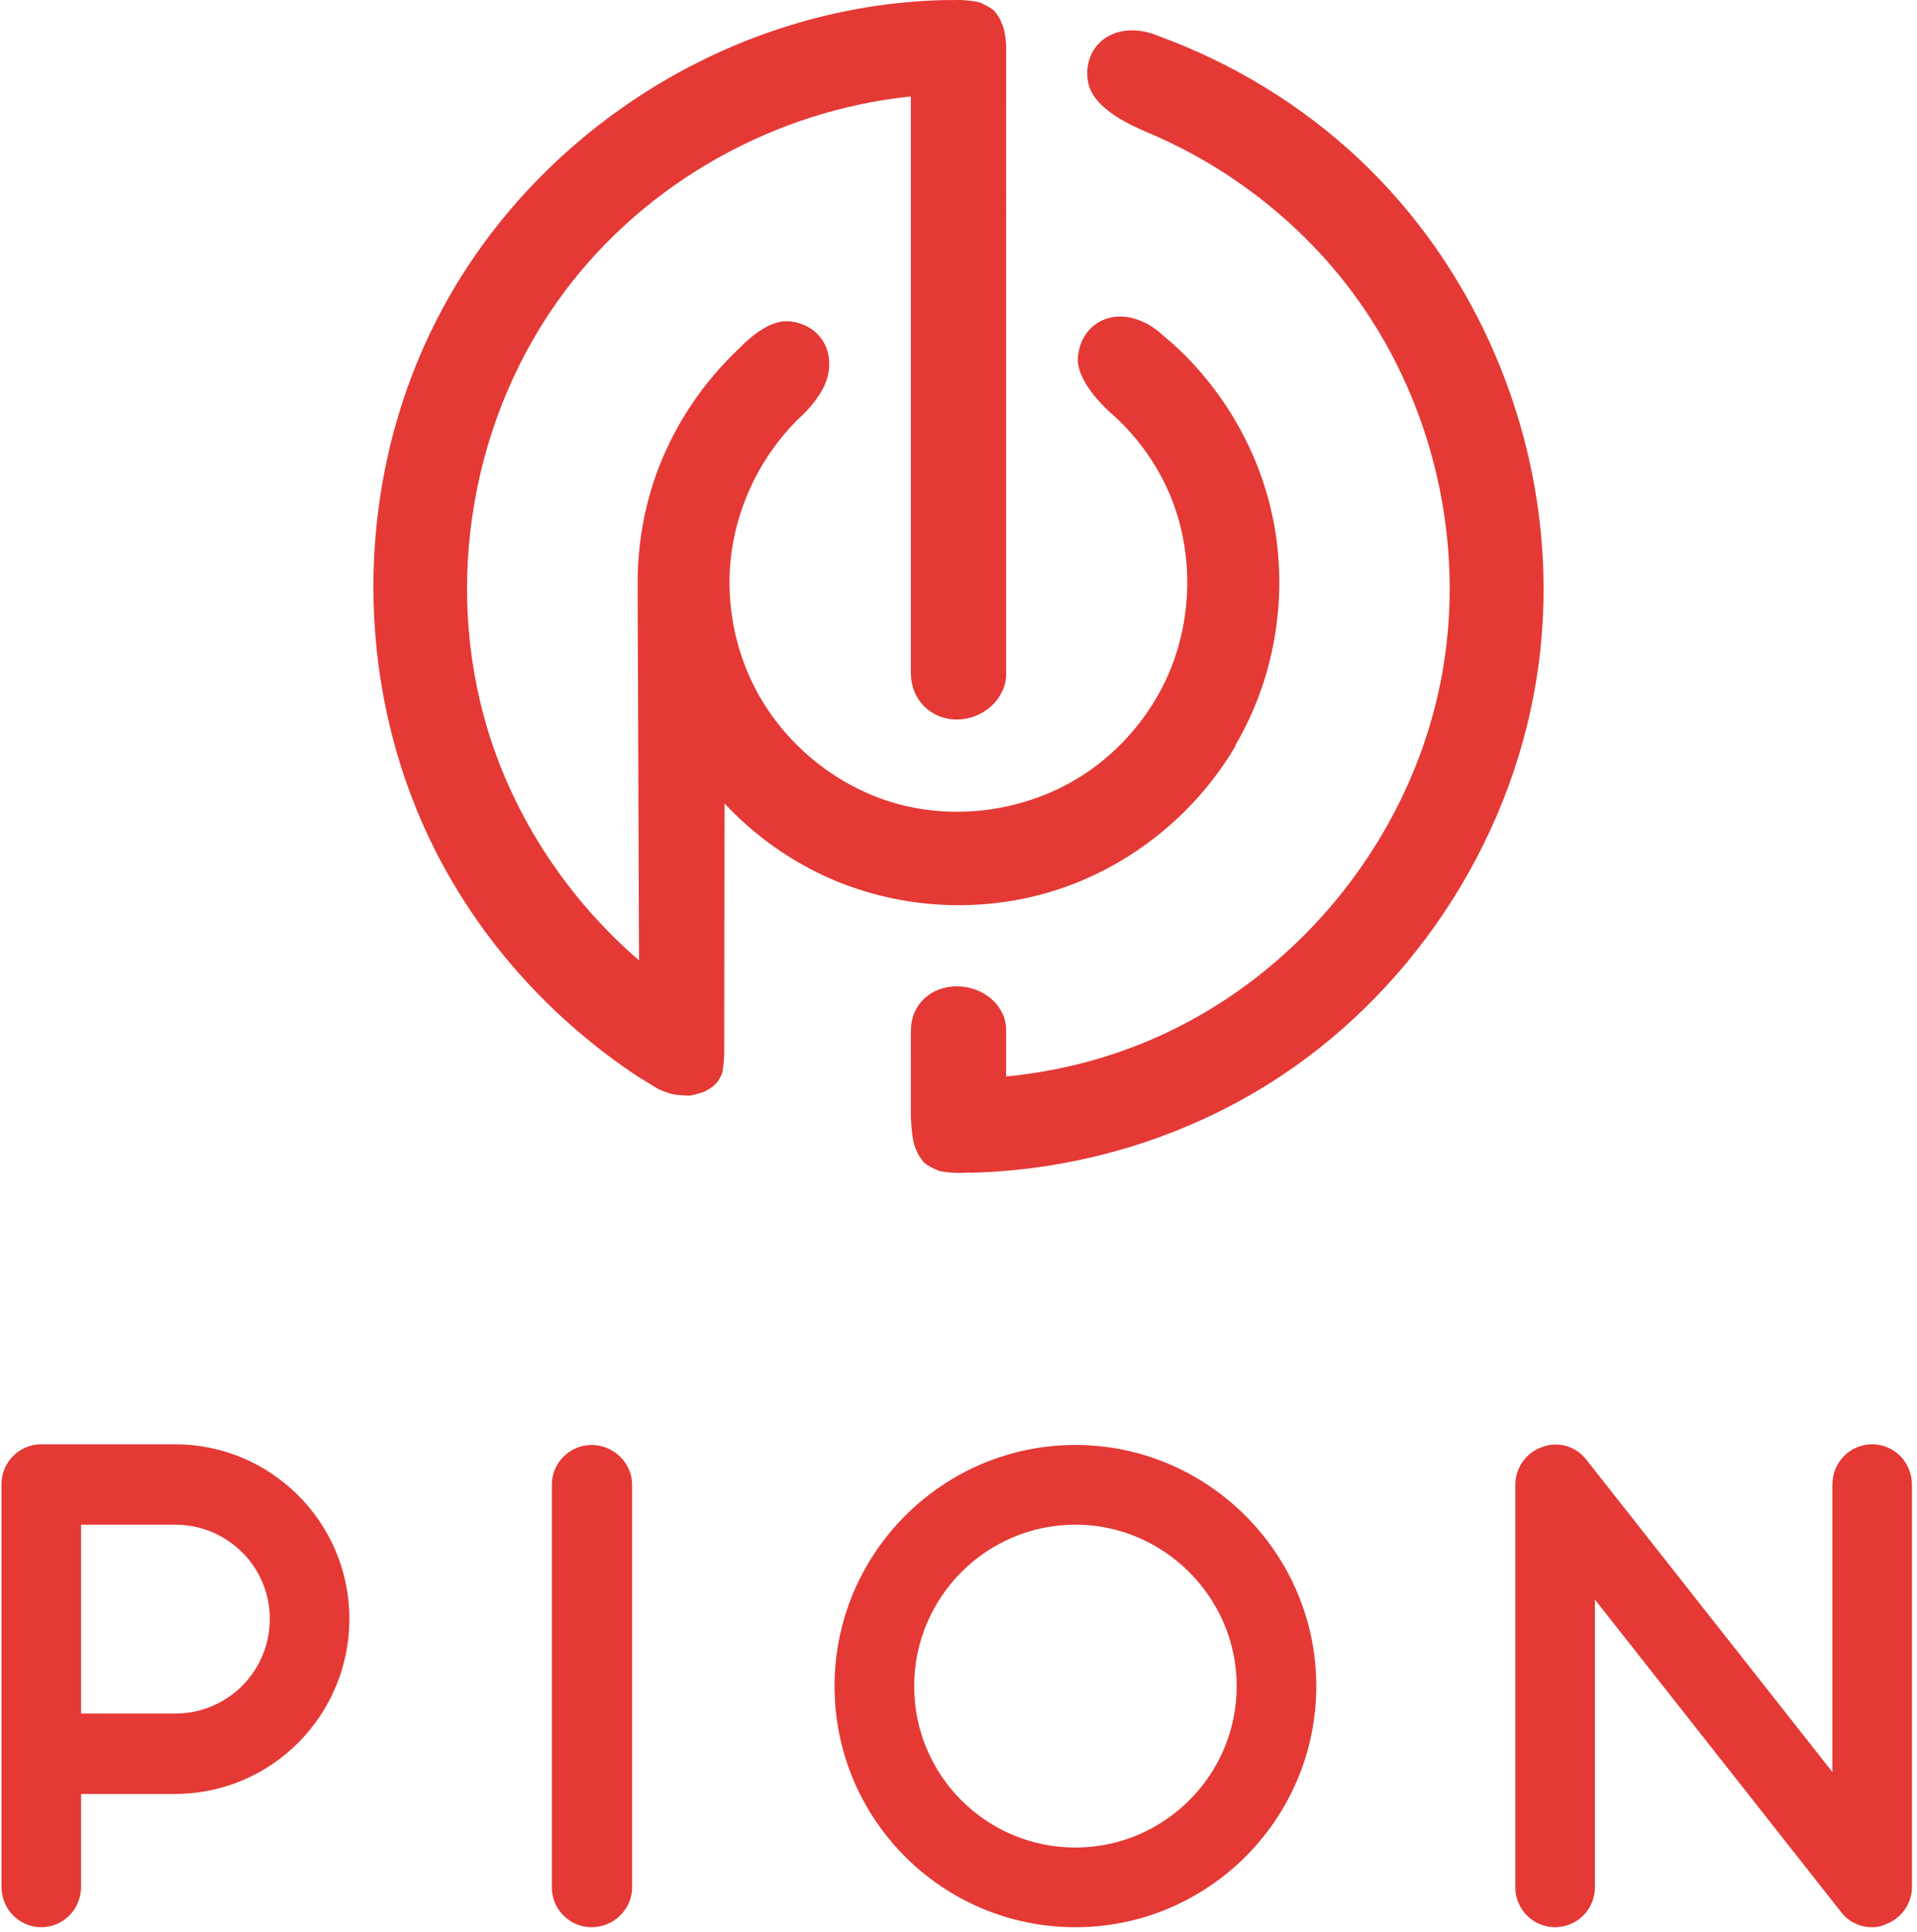 <?xml version="1.0" encoding="UTF-8"?>
<svg width="257px" height="259px" viewBox="0 0 257 259" version="1.1" xmlns="http://www.w3.org/2000/svg" xmlns:xlink="http://www.w3.org/1999/xlink">
    <!-- Generator: Sketch 52.6 (67491) - http://www.bohemiancoding.com/sketch -->
    <title>Stacked-Red</title>
    <desc>Created with Sketch.</desc>
    <g id="Page-1" stroke="none" stroke-width="1" fill="none" fill-rule="evenodd">
        <g id="Brand---Logo-Light" transform="translate(-478, -201)" fill="#E53935">
            <g id="Stacked-Red" transform="translate(478, 201)">
                <g id="Group" transform="translate(0, 193.274)" fill-rule="nonzero">
                    <path d="M23.474,0.309 L5.536,0.309 C2.59,0.309 0.199,2.705 0.199,5.651 L0.199,59.608 C0.199,62.645 2.59,65.038 5.536,65.038 C8.479,65.038 10.869,62.645 10.869,59.608 L10.869,47.176 L23.474,47.176 C36.352,47.176 46.84,36.68 46.84,23.699 C46.84,10.806 36.352,0.309 23.474,0.309 Z M23.474,36.405 L10.869,36.405 L10.869,11.084 L23.474,11.084 C30.467,11.084 36.169,16.7 36.169,23.699 C36.169,30.786 30.467,36.405 23.474,36.405 Z" id="Shape"></path>
                    <path d="M79.316,65.038 C76.373,65.038 73.982,62.645 73.982,59.7 L73.982,5.742 C73.982,2.797 76.373,0.401 79.316,0.401 C82.262,0.401 84.744,2.797 84.744,5.742 L84.744,59.7 C84.744,62.645 82.262,65.038 79.316,65.038 Z" id="Shape"></path>
                    <path d="M144.176,65.038 C126.327,65.038 111.883,50.583 111.883,32.721 C111.883,14.951 126.327,0.401 144.176,0.401 C161.931,0.401 176.466,14.951 176.466,32.721 C176.466,50.583 161.931,65.038 144.176,65.038 Z M144.176,11.084 C132.215,11.084 122.557,20.842 122.557,32.721 C122.557,44.692 132.215,54.358 144.176,54.358 C156.042,54.358 165.795,44.692 165.795,32.721 C165.795,20.842 156.042,11.084 144.176,11.084 Z" id="Shape"></path>
                    <path d="M250.985,65.038 C249.329,65.038 247.764,64.302 246.755,62.923 L213.818,21.119 L213.818,59.7 C213.818,62.645 211.427,65.038 208.481,65.038 C205.539,65.038 203.148,62.645 203.148,59.7 L203.148,5.742 C203.148,3.441 204.617,1.414 206.734,0.679 C208.942,-0.152 211.333,0.587 212.714,2.428 L245.651,44.231 L245.651,5.742 C245.651,2.705 248.042,0.309 250.985,0.309 C253.931,0.309 256.321,2.705 256.321,5.742 L256.321,59.7 C256.321,61.909 254.848,63.933 252.732,64.672 C252.18,64.946 251.537,65.038 250.985,65.038 Z" id="Shape"></path>
                </g>
                <path d="M122.127,138.4 C122.122,138.296 122.119,138.191 122.119,138.086 C122.119,134.772 124.674,132.203 128.264,132.203 C131.854,132.203 134.892,134.772 134.892,138.086 C134.892,138.191 134.889,138.296 134.883,138.4 L134.888,138.4 L134.888,144.283 C141.356,143.663 147.731,142.103 153.732,139.602 C174.625,130.893 190.432,110.914 193.702,88.055 C196.149,70.959 191.616,52.986 181.273,39.132 C174.348,29.858 164.951,22.531 154.307,17.948 C154.258,17.932 154.209,17.914 154.161,17.893 C152.028,16.965 146.488,14.706 145.861,10.94 C145.235,7.174 147.753,4.067 151.769,4.067 C152.532,4.067 153.308,4.179 154.063,4.386 L154.063,4.38 C154.094,4.391 154.125,4.402 154.156,4.412 C154.561,4.528 154.96,4.671 155.348,4.838 C165.272,8.472 174.523,14.077 182.271,21.388 C200.365,38.466 209.666,64.245 206.232,89.354 C203.218,111.412 190.337,131.863 171.757,144.198 C159.491,152.342 144.903,156.818 130.189,157.188 C130.156,157.169 130.123,157.159 130.091,157.16 C129.612,157.168 128.513,157.237 127.983,157.197 C127.453,157.157 126.216,157.096 125.715,156.868 C125.172,156.621 124.393,156.289 123.887,155.822 C123.741,155.687 122.996,154.686 122.993,154.475 C122.63,153.762 122.464,153.221 122.321,152.207 C122.21,151.413 122.145,150.537 122.11,149.67 L122.11,149.543 L122.109,138.4 L122.127,138.4 Z M134.888,90.125 C134.891,90.189 134.892,90.253 134.892,90.318 C134.892,93.631 131.854,96.434 128.264,96.434 C124.704,96.434 122.162,93.678 122.12,90.4 L122.109,90.4 L122.109,12.929 C104.032,14.779 86.725,24.302 75.652,39.132 C63.351,55.598 59.337,77.916 65.397,97.851 C69.03,109.801 76.228,120.575 85.67,128.724 L85.488,79.221 L85.505,79.221 C85.356,73.61 86.279,67.971 88.294,62.718 C90.622,56.648 94.372,51.145 99.103,46.689 C100.882,44.863 103.441,42.839 105.826,43.068 C109.624,43.433 111.966,46.685 110.919,50.592 C110.374,52.626 108.618,54.75 107.032,56.154 C106.821,56.361 106.613,56.57 106.41,56.783 C101.138,62.299 97.962,69.801 97.805,77.411 C97.686,83.152 99.173,88.934 102.121,93.84 C105.676,99.762 111.253,104.452 117.705,106.899 C127.523,110.625 139.208,108.786 147.448,102.262 C151.708,98.89 155.103,94.396 157.078,89.322 C159.748,82.464 159.879,74.632 157.385,67.704 C155.795,63.284 153.123,59.31 149.723,56.075 L149.723,56.064 C147.904,54.546 144.148,50.923 144.52,47.687 C144.957,43.894 148.233,41.601 152.094,42.708 C153.43,43.091 154.704,43.844 155.756,44.814 C157.281,46.059 158.719,47.411 160.055,48.863 C165.407,54.684 169.176,61.966 170.709,69.76 C172.646,79.617 171.04,90.134 166.16,98.931 C165.974,99.268 165.783,99.602 165.587,99.933 L165.667,99.933 C160.041,109.535 150.656,116.853 139.89,119.81 C129.577,122.638 118.252,121.5 108.706,116.513 C104.403,114.264 100.494,111.274 97.17,107.736 L97.131,107.736 L97.09,141.452 C97.017,142.673 96.881,143.701 96.803,143.893 C96.272,145.203 95.465,145.796 94.646,146.186 C94.554,146.375 93.125,146.699 92.935,146.76 C92.28,146.969 91.399,146.765 90.803,146.76 C90.252,146.755 88.765,146.23 88.284,145.978 C87.851,145.75 86.338,144.775 85.727,144.431 C73.762,136.584 63.84,125.529 57.609,112.484 C47.266,90.829 47.497,64.289 58.668,42.615 C71.494,17.733 98.123,0.553 126.943,0.004 C126.976,0.004 127.009,0.003 127.043,0.002 C127.069,0.015 127.095,0.022 127.121,0.022 C127.599,0.022 128.7,-0.027 129.229,0.022 C129.758,0.071 130.994,0.153 131.491,0.39 C132.029,0.646 132.803,0.992 133.3,1.467 C133.444,1.605 134.171,2.619 134.171,2.83 C134.521,3.55 134.678,4.093 134.803,5.11 C134.837,5.388 134.865,5.677 134.889,5.971 L134.889,12.91 L134.888,90.125 Z" id="Combined-Shape"></path>
            </g>
        </g>
    </g>
</svg>